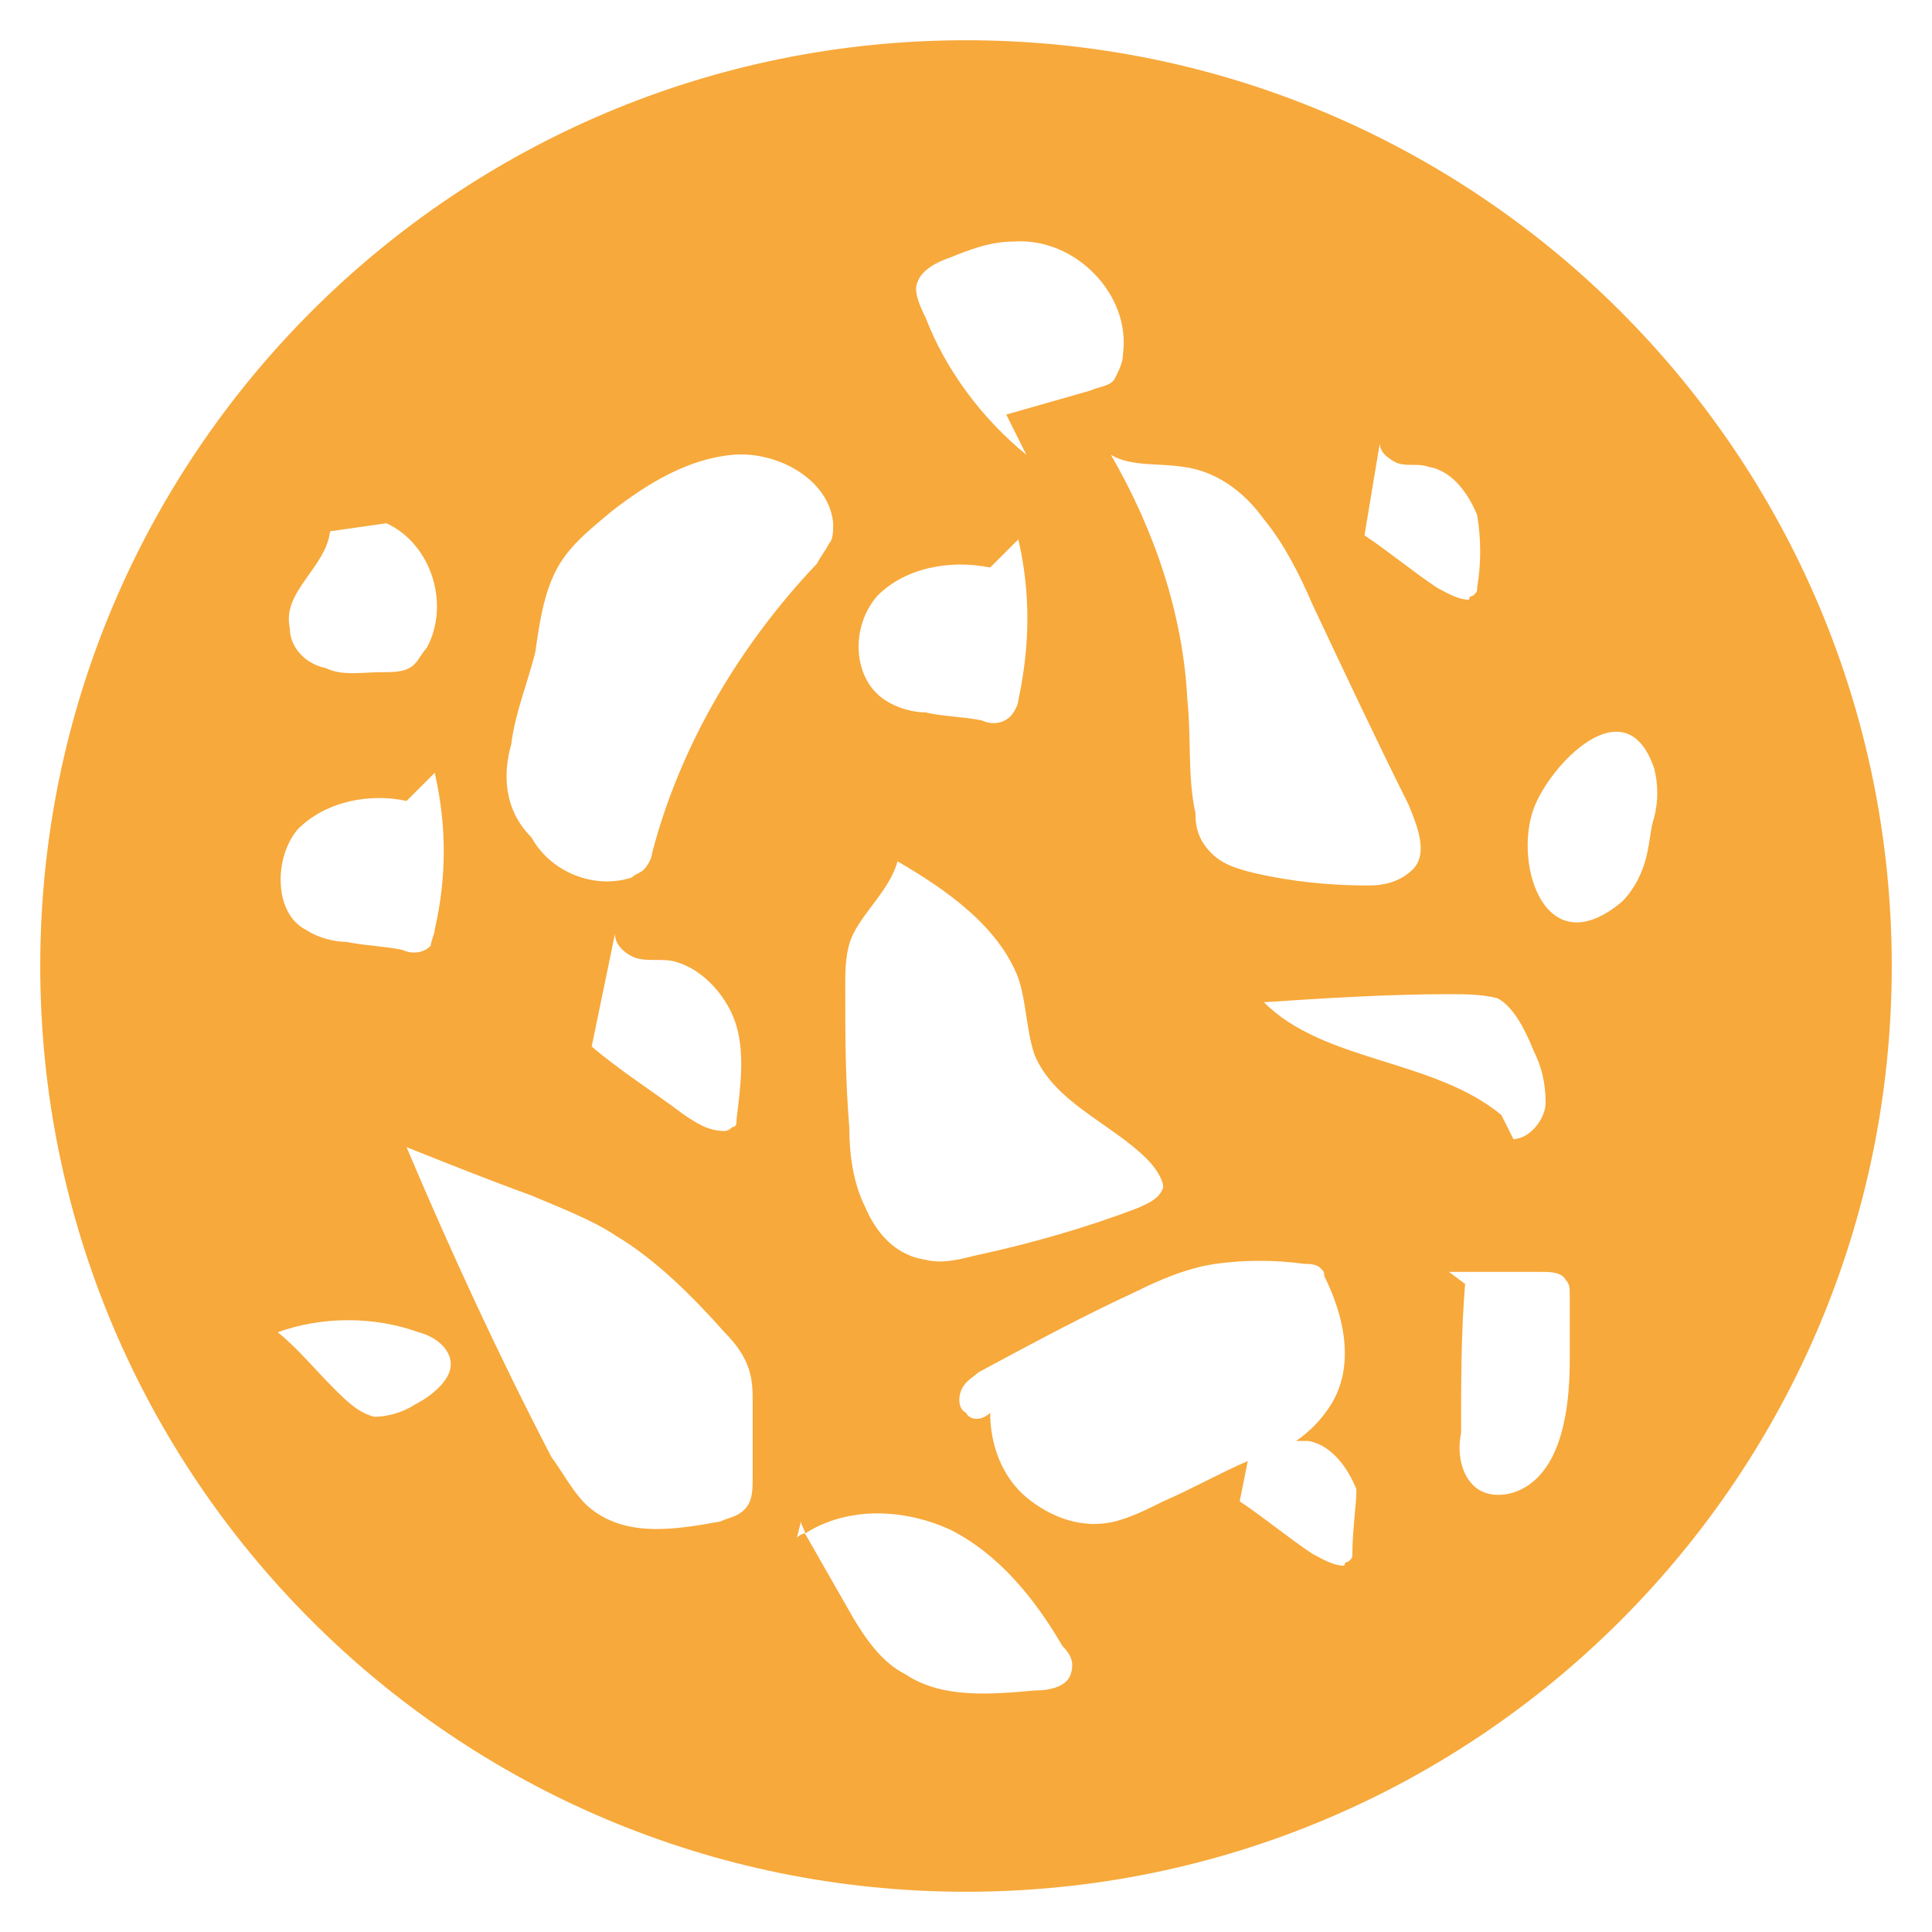<?xml version="1.0" encoding="utf-8"?>
<!-- Generator: Adobe Illustrator 18.0.0, SVG Export Plug-In . SVG Version: 6.00 Build 0)  -->
<!DOCTYPE svg PUBLIC "-//W3C//DTD SVG 1.1//EN" "http://www.w3.org/Graphics/SVG/1.1/DTD/svg11.dtd">
<svg version="1.1" id="Layer_1" xmlns="http://www.w3.org/2000/svg" xmlns:xlink="http://www.w3.org/1999/xlink" x="0px" y="0px"
	 viewBox="0 0 48 48" enable-background="new 0 0 48 48" xml:space="preserve">
<g>
	<path fill="#F7A93B" d="M24,1C11.3,1,1,11.3,1,24c0,12.7,10.3,23,23,23s23-10.3,23-23C47,11.3,36.7,1,24,1z M38.1,26.1
		c0.2,0.4,0.3,0.8,0.3,1.3c0,0.4-0.4,0.9-0.8,0.9l-0.3-0.6c-1.7-1.4-4.4-1.3-5.9-2.8c1.5-0.1,3.1-0.2,4.6-0.2c0.4,0,0.8,0,1.2,0.1
		C37.6,25,37.9,25.6,38.1,26.1z M34.3,10.9c-0.1,0.3,0.2,0.5,0.4,0.6c0.3,0.1,0.5,0,0.8,0.1c0.6,0.1,1,0.7,1.2,1.2
		c0.1,0.6,0.1,1.2,0,1.8c0,0.1,0,0.1-0.1,0.2c0,0-0.1,0-0.1,0.1c-0.3,0-0.6-0.2-0.8-0.3c-0.6-0.4-1.2-0.9-1.8-1.3L34.3,10.9z
		 M31.4,12.9c0.5,0.6,0.9,1.4,1.2,2.1c0.8,1.7,1.6,3.4,2.4,5c0.2,0.5,0.5,1.2,0.1,1.6C34.8,21.9,34.4,22,34,22c-1,0-1.9-0.1-2.8-0.3
		c-0.4-0.1-0.8-0.2-1.1-0.5c-0.3-0.3-0.4-0.6-0.4-1c-0.2-0.9-0.1-1.9-0.2-2.8c-0.1-2.1-0.8-4.2-1.9-6.1c0.5,0.3,1.2,0.2,1.8,0.3
		C30.2,11.7,30.9,12.2,31.4,12.9z M22.8,7c0.1-0.3,0.5-0.5,0.8-0.6c0.5-0.2,1-0.4,1.6-0.4c1.5-0.1,2.9,1.3,2.7,2.8
		c0,0.2-0.1,0.4-0.2,0.6c-0.1,0.2-0.4,0.2-0.6,0.3c-0.7,0.2-1.4,0.4-2.1,0.6l0.5,1c-1.1-0.9-2-2.1-2.5-3.4C22.8,7.5,22.7,7.2,22.8,7
		z M21.8,14.8c0.7-0.7,1.8-0.9,2.8-0.7l0.7-0.7c0.3,1.3,0.3,2.6,0,4c0,0.1-0.1,0.3-0.2,0.4c-0.2,0.2-0.5,0.2-0.7,0.1
		c-0.5-0.1-1-0.1-1.4-0.2c-0.3,0-0.7-0.1-1-0.3C21.2,16.9,21.1,15.6,21.8,14.8z M21.2,23.2c0.3-0.6,0.9-1.1,1.1-1.8
		c1.2,0.7,2.5,1.6,3,2.9c0.2,0.6,0.2,1.3,0.4,1.9c0.5,1.2,1.9,1.7,2.8,2.6c0.2,0.2,0.4,0.5,0.4,0.7c-0.1,0.3-0.4,0.4-0.6,0.5
		c-1.3,0.5-2.7,0.9-4.1,1.2c-0.4,0.1-0.8,0.2-1.2,0.1c-0.7-0.1-1.2-0.6-1.5-1.3c-0.3-0.6-0.4-1.3-0.4-2c-0.1-1.2-0.1-2.3-0.1-3.5
		C21,24.1,21,23.6,21.2,23.2z M12.7,18.5c0.1-0.8,0.4-1.5,0.6-2.3c0.1-0.7,0.2-1.4,0.5-2c0.3-0.6,0.8-1,1.4-1.5
		c0.9-0.7,1.9-1.3,3-1.4c1.1-0.1,2.4,0.6,2.5,1.7c0,0.2,0,0.4-0.1,0.5c-0.1,0.2-0.2,0.3-0.3,0.5c-1.9,2-3.4,4.5-4.1,7.2
		c0,0.1-0.1,0.3-0.2,0.4c-0.1,0.1-0.2,0.1-0.3,0.2c-0.9,0.3-2-0.1-2.5-1C12.5,20.1,12.5,19.2,12.7,18.5z M15.8,23.8
		c0.3,0.1,0.7,0,1,0.1c0.7,0.2,1.3,0.9,1.5,1.6c0.2,0.7,0.1,1.5,0,2.3c0,0.1,0,0.2-0.1,0.2c0,0-0.1,0.1-0.2,0.1
		c-0.4,0-0.7-0.2-1-0.4c-0.8-0.6-1.6-1.1-2.3-1.7l0.6-2.9C15.2,23.4,15.5,23.7,15.8,23.8z M8.2,13.2L9.6,13c1.1,0.5,1.6,2,1,3.1
		c-0.1,0.1-0.2,0.3-0.3,0.4c-0.2,0.2-0.5,0.2-0.8,0.2c-0.5,0-1,0.1-1.4-0.1c-0.5-0.1-0.9-0.5-0.9-1C7,14.7,8.1,14.1,8.2,13.2z
		 M7.4,20.6c0.7-0.7,1.8-0.9,2.7-0.7l0.7-0.7c0.3,1.3,0.3,2.6,0,3.9c0,0.1-0.1,0.3-0.1,0.4c-0.2,0.2-0.5,0.2-0.7,0.1
		c-0.5-0.1-0.9-0.1-1.4-0.2c-0.3,0-0.7-0.1-1-0.3C6.8,22.7,6.8,21.3,7.4,20.6z M10.3,34.9c-0.3,0.2-0.7,0.3-1,0.3
		c-0.4-0.1-0.7-0.4-1-0.7c-0.5-0.5-0.9-1-1.4-1.4c1.1-0.4,2.4-0.4,3.5,0c0.4,0.1,0.8,0.4,0.8,0.8C11.2,34.3,10.7,34.7,10.3,34.9z
		 M18.5,37.5c-0.2,0.2-0.4,0.2-0.6,0.3c-1.1,0.2-2.3,0.4-3.2-0.3c-0.4-0.3-0.7-0.9-1-1.3c-1.3-2.5-2.5-5.1-3.6-7.7
		c1,0.4,2,0.8,3.1,1.2c0.7,0.3,1.5,0.6,2.1,1c1,0.6,1.9,1.5,2.7,2.4c0.3,0.3,0.5,0.6,0.6,0.9c0.1,0.3,0.1,0.6,0.1,0.8
		c0,0.6,0,1.3,0,1.9C18.7,37,18.7,37.3,18.5,37.5z M26.6,41.6c-0.1,0.3-0.5,0.4-0.9,0.4c-1.1,0.1-2.3,0.2-3.2-0.4
		c-0.6-0.3-1-0.9-1.3-1.4c-0.4-0.7-0.8-1.4-1.2-2.1c-0.1,0-0.2,0.1-0.2,0.1l0.1-0.4c0,0.1,0.1,0.2,0.1,0.3c1.1-0.7,2.5-0.6,3.6-0.1
		c1.2,0.6,2.1,1.7,2.8,2.9C26.6,41.1,26.7,41.3,26.6,41.6z M33.6,38.6c0,0.1,0,0.1-0.1,0.2c0,0-0.1,0-0.1,0.1
		c-0.3,0-0.6-0.2-0.8-0.3c-0.6-0.4-1.2-0.9-1.8-1.3l0.2-1c-0.7,0.3-1.4,0.7-2.1,1c-0.4,0.2-0.8,0.4-1.2,0.5
		c-0.8,0.2-1.6-0.1-2.2-0.6c-0.6-0.5-0.9-1.3-0.9-2.1c-0.2,0.2-0.5,0.2-0.6,0c-0.2-0.1-0.2-0.4-0.1-0.6c0.1-0.2,0.3-0.3,0.4-0.4
		c1.3-0.7,2.6-1.4,3.9-2c0.6-0.3,1.3-0.6,2-0.7c0.7-0.1,1.5-0.1,2.2,0c0.1,0,0.3,0,0.4,0.1c0.1,0.1,0.1,0.1,0.1,0.2
		c0.5,1,0.8,2.3,0.1,3.3c-0.2,0.3-0.5,0.6-0.8,0.8c0.1,0,0.2,0,0.3,0c0.6,0.1,1,0.7,1.2,1.2C33.7,37.4,33.6,38,33.6,38.6z M39,33.8
		c0,1.2-0.2,2.7-1.2,3.2c-0.4,0.2-0.9,0.2-1.2-0.1c-0.3-0.3-0.4-0.8-0.3-1.3c0-1.2,0-2.5,0.1-3.7L36,31.6c0.8,0,1.5,0,2.3,0
		c0.2,0,0.5,0,0.6,0.2C39,31.9,39,32,39,32.2C39,32.7,39,33.2,39,33.8z M40.9,21.3c-0.1,0.4-0.3,0.8-0.6,1.1
		c-1.9,1.6-2.7-0.9-2.2-2.3c0.4-1.1,2.3-3.1,3-1c0.1,0.4,0.1,0.8,0,1.2C41,20.6,41,20.9,40.9,21.3z"/>
</g>
</svg>
